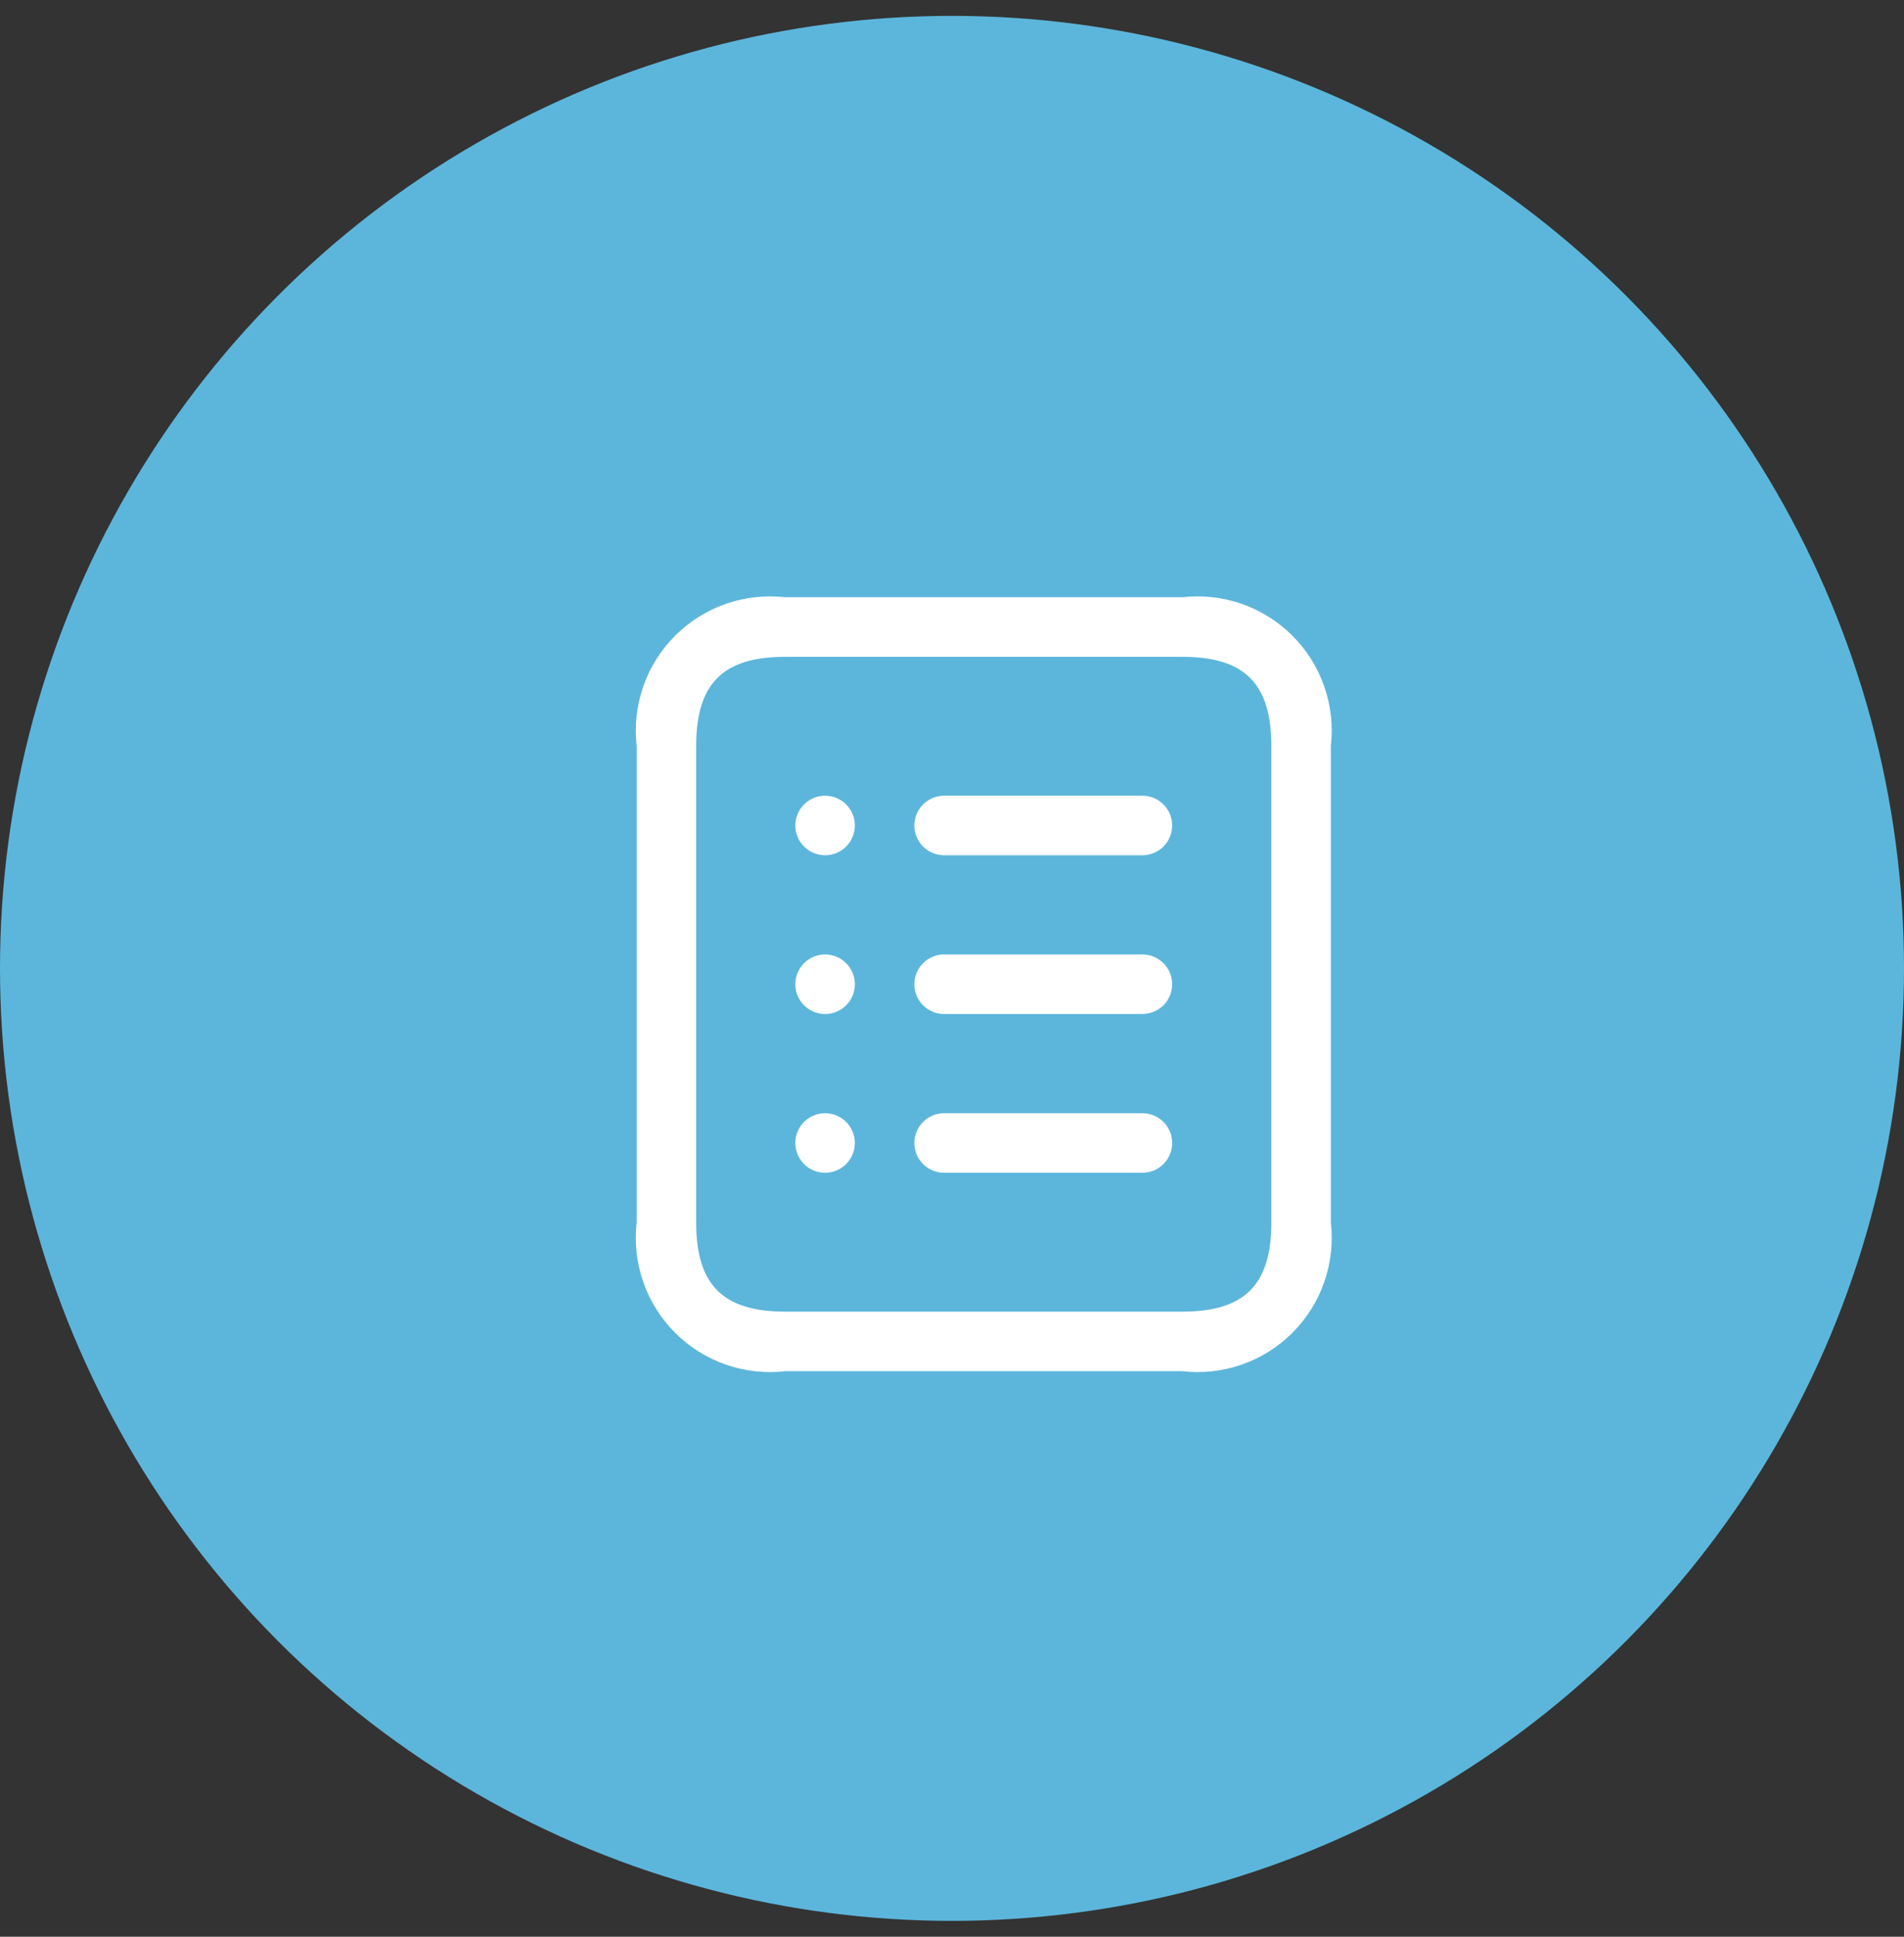<svg width="60" height="61" viewBox="0 0 60 61" fill="none" xmlns="http://www.w3.org/2000/svg">
<rect x="0" y="0" width="60" height="61" fill="#333333" stroke="none"/>
<circle cx="30" cy="30.5" r="30" fill="#5CB6DB"/>
<path d="M37.251 18.812H24.751C24.117 18.739 23.476 18.81 22.874 19.019C22.271 19.229 21.725 19.572 21.274 20.023C20.823 20.474 20.48 21.02 20.27 21.623C20.061 22.225 19.99 22.866 20.063 23.5V38.5C19.99 39.133 20.061 39.775 20.27 40.377C20.48 40.979 20.823 41.526 21.274 41.977C21.725 42.428 22.271 42.771 22.874 42.98C23.476 43.19 24.117 43.261 24.751 43.187H37.251C37.884 43.261 38.526 43.19 39.128 42.98C39.73 42.771 40.277 42.428 40.728 41.977C41.179 41.526 41.522 40.979 41.731 40.377C41.941 39.775 42.012 39.133 41.938 38.5V23.5C42.012 22.866 41.941 22.225 41.731 21.623C41.522 21.02 41.179 20.474 40.728 20.023C40.277 19.572 39.73 19.229 39.128 19.019C38.526 18.81 37.884 18.739 37.251 18.812ZM40.063 38.5C40.063 40.471 39.222 41.312 37.251 41.312H24.751C22.779 41.312 21.938 40.471 21.938 38.5V23.5C21.938 21.529 22.779 20.687 24.751 20.687H37.251C39.222 20.687 40.063 21.529 40.063 23.5V38.5ZM26.938 26C26.938 26.185 26.883 26.366 26.78 26.521C26.677 26.675 26.531 26.795 26.36 26.866C26.188 26.937 26 26.956 25.818 26.919C25.636 26.883 25.469 26.794 25.338 26.663C25.207 26.532 25.117 26.365 25.081 26.183C25.045 26.001 25.064 25.812 25.135 25.641C25.206 25.47 25.326 25.323 25.48 25.22C25.634 25.117 25.815 25.062 26.001 25.062C26.249 25.062 26.488 25.161 26.664 25.337C26.84 25.513 26.938 25.751 26.938 26ZM26.938 31C26.938 31.185 26.883 31.366 26.78 31.521C26.677 31.675 26.531 31.795 26.36 31.866C26.188 31.937 26 31.956 25.818 31.919C25.636 31.883 25.469 31.794 25.338 31.663C25.207 31.532 25.117 31.365 25.081 31.183C25.045 31.001 25.064 30.812 25.135 30.641C25.206 30.47 25.326 30.323 25.48 30.22C25.634 30.117 25.815 30.062 26.001 30.062C26.249 30.062 26.488 30.161 26.664 30.337C26.84 30.513 26.938 30.751 26.938 31ZM26.938 36C26.938 36.185 26.883 36.367 26.78 36.521C26.677 36.675 26.531 36.795 26.36 36.866C26.188 36.937 26 36.956 25.818 36.919C25.636 36.883 25.469 36.794 25.338 36.663C25.207 36.532 25.117 36.365 25.081 36.183C25.045 36.001 25.064 35.812 25.135 35.641C25.206 35.47 25.326 35.323 25.48 35.22C25.634 35.117 25.815 35.062 26.001 35.062C26.249 35.062 26.488 35.161 26.664 35.337C26.84 35.513 26.938 35.751 26.938 36ZM36.938 26C36.938 26.248 36.84 26.487 36.664 26.663C36.488 26.838 36.249 26.937 36.001 26.937H29.751C29.502 26.937 29.264 26.838 29.088 26.663C28.912 26.487 28.813 26.248 28.813 26C28.813 25.751 28.912 25.513 29.088 25.337C29.264 25.161 29.502 25.062 29.751 25.062H36.001C36.249 25.062 36.488 25.161 36.664 25.337C36.84 25.513 36.938 25.751 36.938 26ZM36.938 31C36.938 31.248 36.84 31.487 36.664 31.663C36.488 31.838 36.249 31.937 36.001 31.937H29.751C29.502 31.937 29.264 31.838 29.088 31.663C28.912 31.487 28.813 31.248 28.813 31C28.813 30.751 28.912 30.513 29.088 30.337C29.264 30.161 29.502 30.062 29.751 30.062H36.001C36.249 30.062 36.488 30.161 36.664 30.337C36.84 30.513 36.938 30.751 36.938 31ZM36.938 36C36.938 36.248 36.84 36.487 36.664 36.663C36.488 36.839 36.249 36.937 36.001 36.937H29.751C29.502 36.937 29.264 36.839 29.088 36.663C28.912 36.487 28.813 36.248 28.813 36C28.813 35.751 28.912 35.513 29.088 35.337C29.264 35.161 29.502 35.062 29.751 35.062H36.001C36.249 35.062 36.488 35.161 36.664 35.337C36.84 35.513 36.938 35.751 36.938 36Z" fill="white"/>
</svg>
